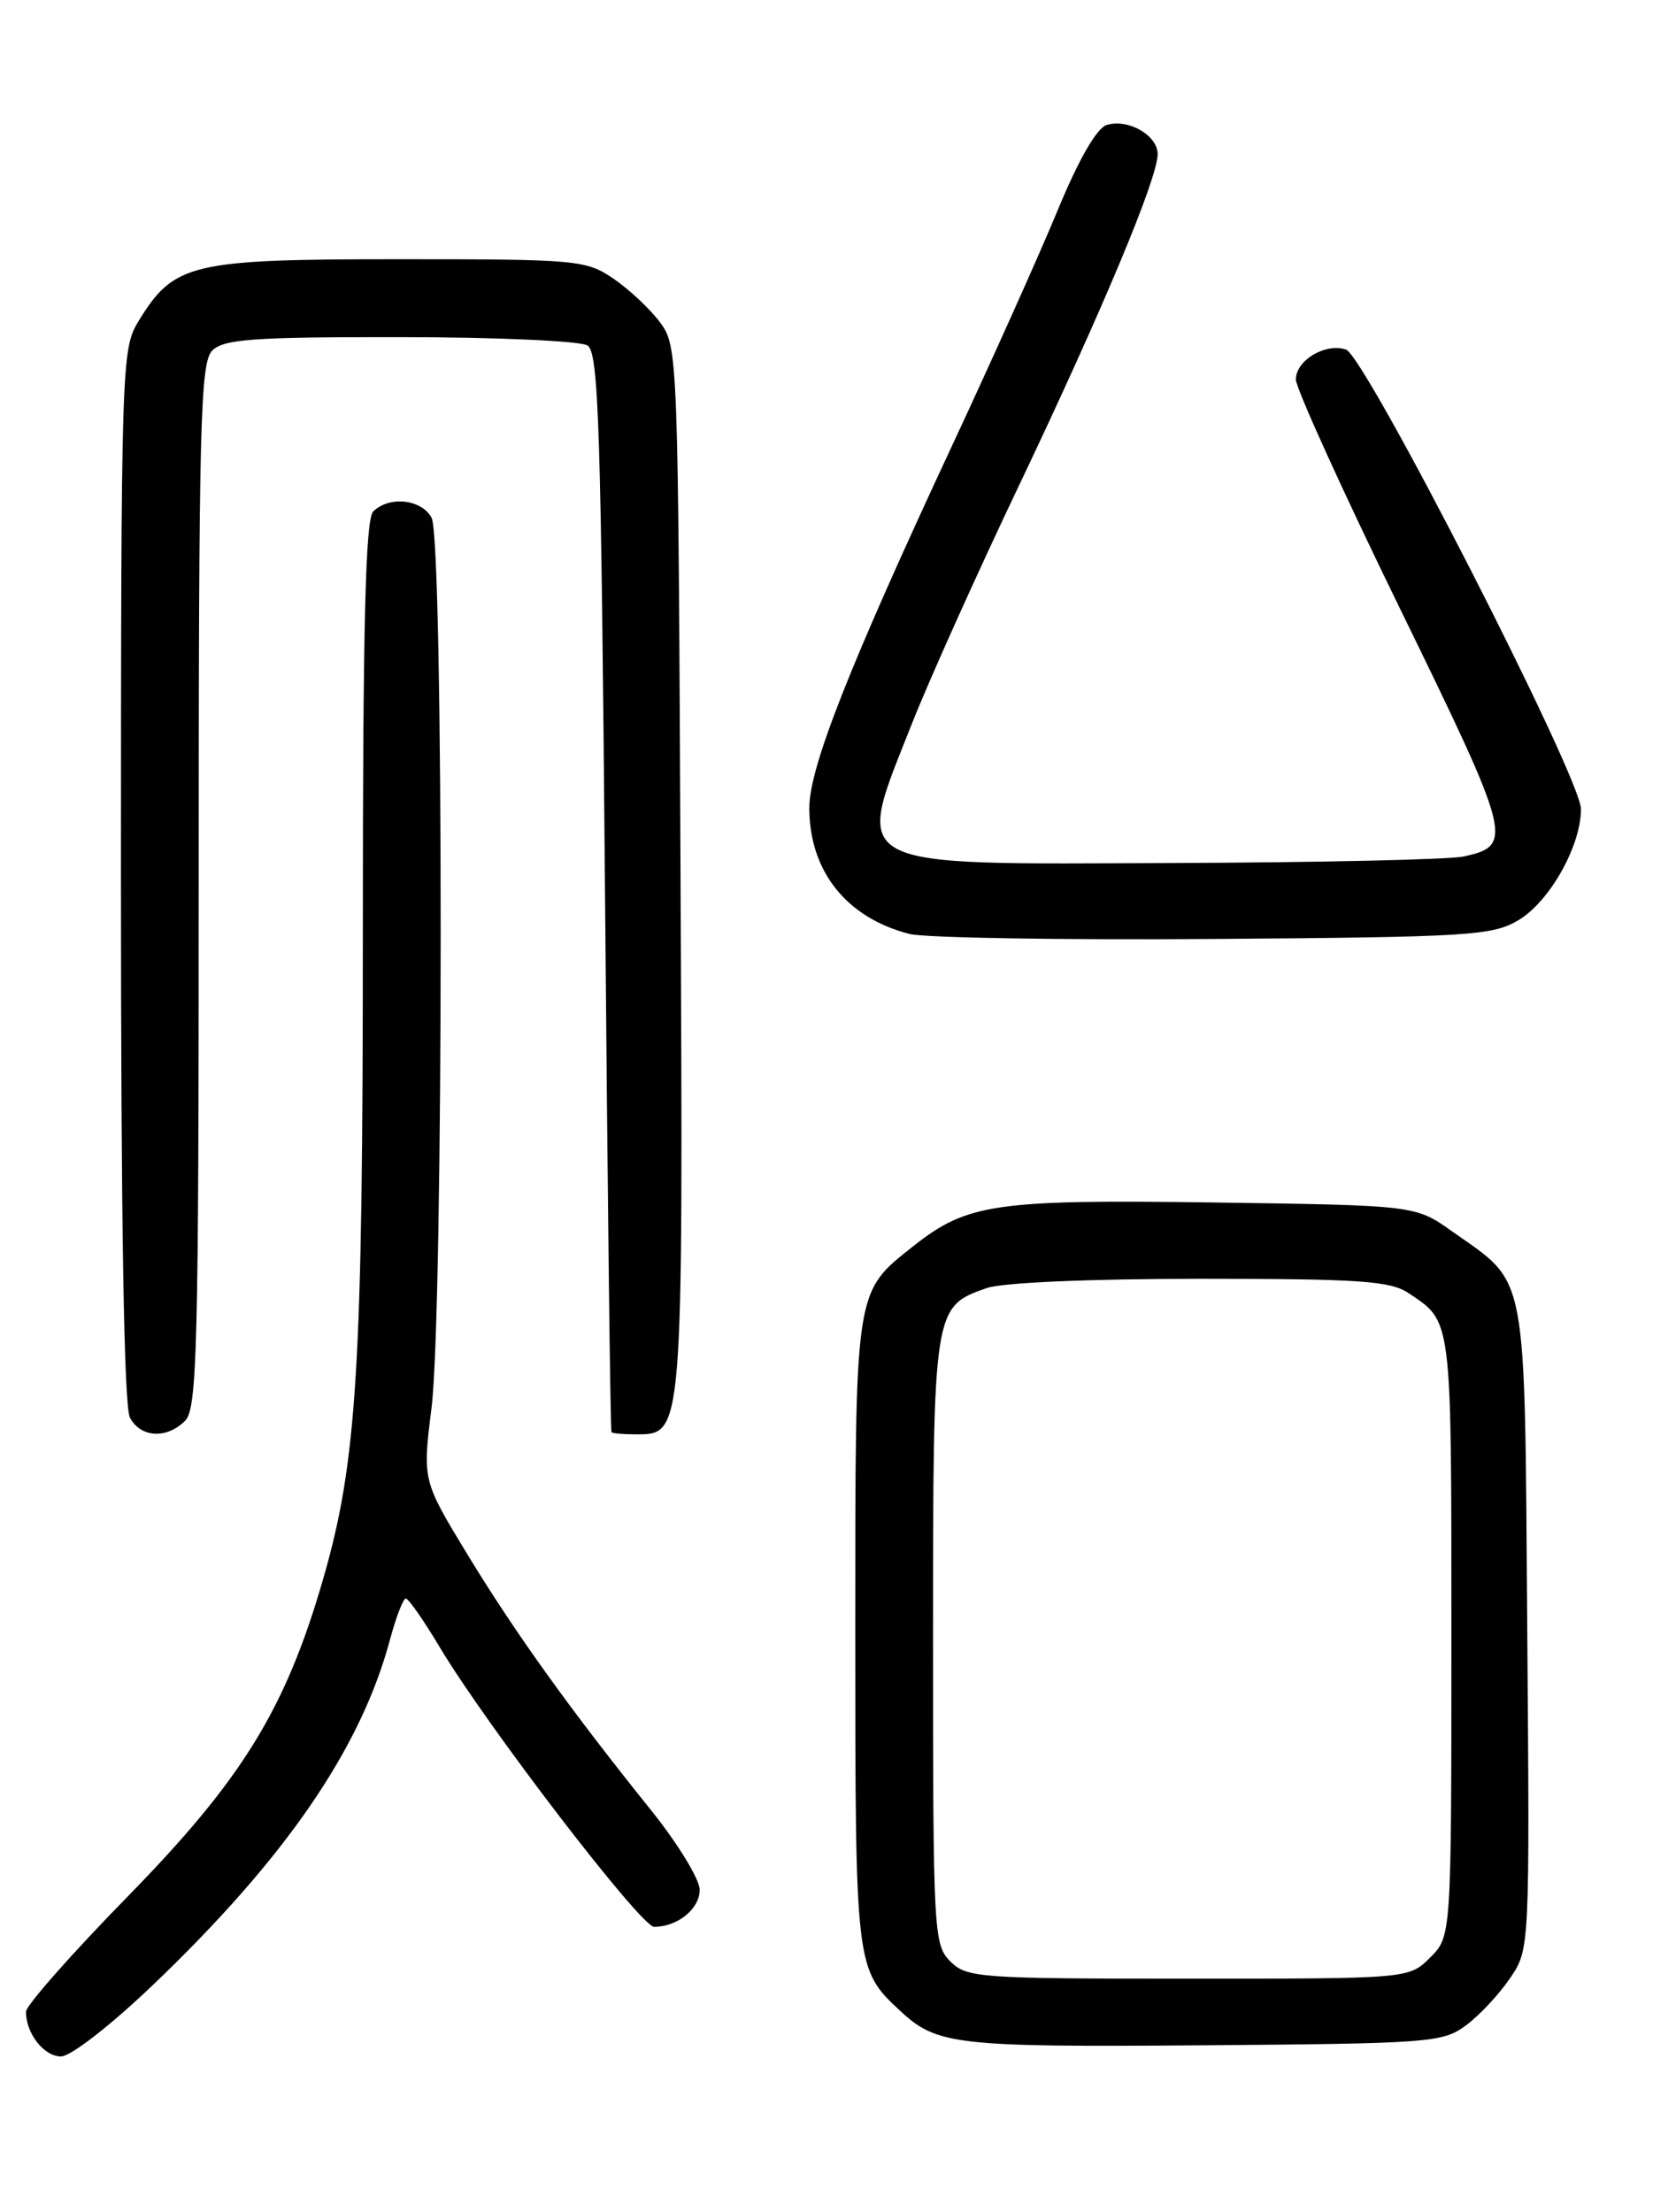 <?xml version="1.0" encoding="UTF-8" standalone="no"?>
<!DOCTYPE svg PUBLIC "-//W3C//DTD SVG 1.1//EN" "http://www.w3.org/Graphics/SVG/1.1/DTD/svg11.dtd" >
<svg xmlns="http://www.w3.org/2000/svg" xmlns:xlink="http://www.w3.org/1999/xlink" version="1.1" viewBox="0 0 194 256">
 <g >
 <path fill="currentColor"
d=" M 17.68 229.75 C 33.07 215.04 41.77 202.37 45.15 189.73 C 45.85 187.13 46.67 185.00 46.97 185.00 C 47.28 185.00 49.06 187.55 50.92 190.67 C 56.39 199.80 74.18 223.00 75.72 223.00 C 78.43 223.00 81.00 220.91 80.99 218.71 C 80.99 217.50 78.45 213.35 75.36 209.50 C 66.11 198.00 59.64 189.00 54.12 179.92 C 48.90 171.34 48.90 171.34 49.95 162.94 C 51.35 151.76 51.37 62.55 49.96 59.93 C 48.81 57.77 45.04 57.36 43.20 59.20 C 42.30 60.10 42.00 72.25 42.00 107.74 C 42.00 158.41 41.34 169.16 37.38 182.83 C 33.03 197.84 28.03 205.94 14.78 219.49 C 8.31 226.10 3.02 232.09 3.01 232.82 C 2.99 235.32 5.08 238.00 7.06 238.00 C 8.18 238.00 12.79 234.42 17.68 229.75 Z  M 169.68 234.41 C 171.23 233.26 173.53 230.81 174.78 228.96 C 177.07 225.60 177.07 225.60 176.78 188.37 C 176.46 146.30 176.93 148.77 168.07 142.50 C 163.83 139.50 163.83 139.50 140.67 139.17 C 115.20 138.81 111.96 139.28 105.72 144.22 C 98.89 149.63 99.00 148.90 99.00 189.00 C 99.00 227.63 99.03 227.91 104.16 232.69 C 108.43 236.68 110.55 236.93 139.18 236.71 C 165.52 236.51 166.99 236.40 169.68 234.41 Z  M 21.43 164.43 C 22.82 163.03 23.00 156.04 23.00 102.50 C 23.00 48.96 23.18 41.97 24.57 40.57 C 25.90 39.25 29.30 39.00 46.32 39.02 C 57.42 39.02 67.17 39.46 68.00 39.98 C 69.30 40.80 69.57 49.32 70.03 103.21 C 70.32 137.47 70.65 165.61 70.78 165.75 C 70.90 165.89 72.11 166.00 73.48 166.00 C 79.14 166.00 79.07 166.87 78.77 100.71 C 78.50 41.04 78.47 40.10 76.41 37.32 C 75.26 35.77 72.83 33.49 71.01 32.25 C 67.83 30.09 66.86 30.00 46.10 30.00 C 21.99 30.01 20.13 30.46 15.99 37.24 C 14.07 40.40 14.01 42.39 14.00 101.32 C 14.00 141.33 14.35 162.79 15.04 164.07 C 16.29 166.40 19.28 166.57 21.43 164.43 Z  M 175.77 106.49 C 179.37 104.35 183.00 97.90 183.00 93.64 C 183.00 90.00 158.02 41.17 155.79 40.45 C 153.40 39.67 150.00 41.70 150.00 43.92 C 150.00 44.93 155.45 56.93 162.12 70.58 C 175.01 96.98 175.24 97.86 169.39 99.13 C 167.80 99.48 152.69 99.82 135.82 99.88 C 97.48 100.03 98.83 100.76 105.61 83.62 C 107.59 78.61 113.19 66.17 118.04 56.00 C 127.61 35.90 134.00 20.64 134.00 17.84 C 134.00 15.65 130.56 13.69 128.09 14.47 C 126.94 14.84 124.86 18.45 122.45 24.28 C 120.36 29.35 114.86 41.60 110.24 51.50 C 98.32 77.05 93.68 88.81 93.68 93.50 C 93.68 100.82 97.97 106.22 105.28 108.09 C 107.05 108.54 122.90 108.80 140.50 108.67 C 170.16 108.45 172.74 108.29 175.77 106.49 Z  M 110.00 227.00 C 108.08 225.08 108.00 223.67 108.00 189.96 C 108.00 151.34 108.02 151.24 114.22 149.07 C 116.05 148.44 126.08 148.00 138.93 148.00 C 157.34 148.00 160.92 148.24 163.03 149.65 C 168.10 153.03 168.00 152.20 168.00 189.24 C 168.00 224.09 168.00 224.09 165.55 226.55 C 163.09 229.00 163.09 229.00 137.55 229.00 C 113.33 229.00 111.90 228.90 110.00 227.00 Z "/>
</g>
</svg>